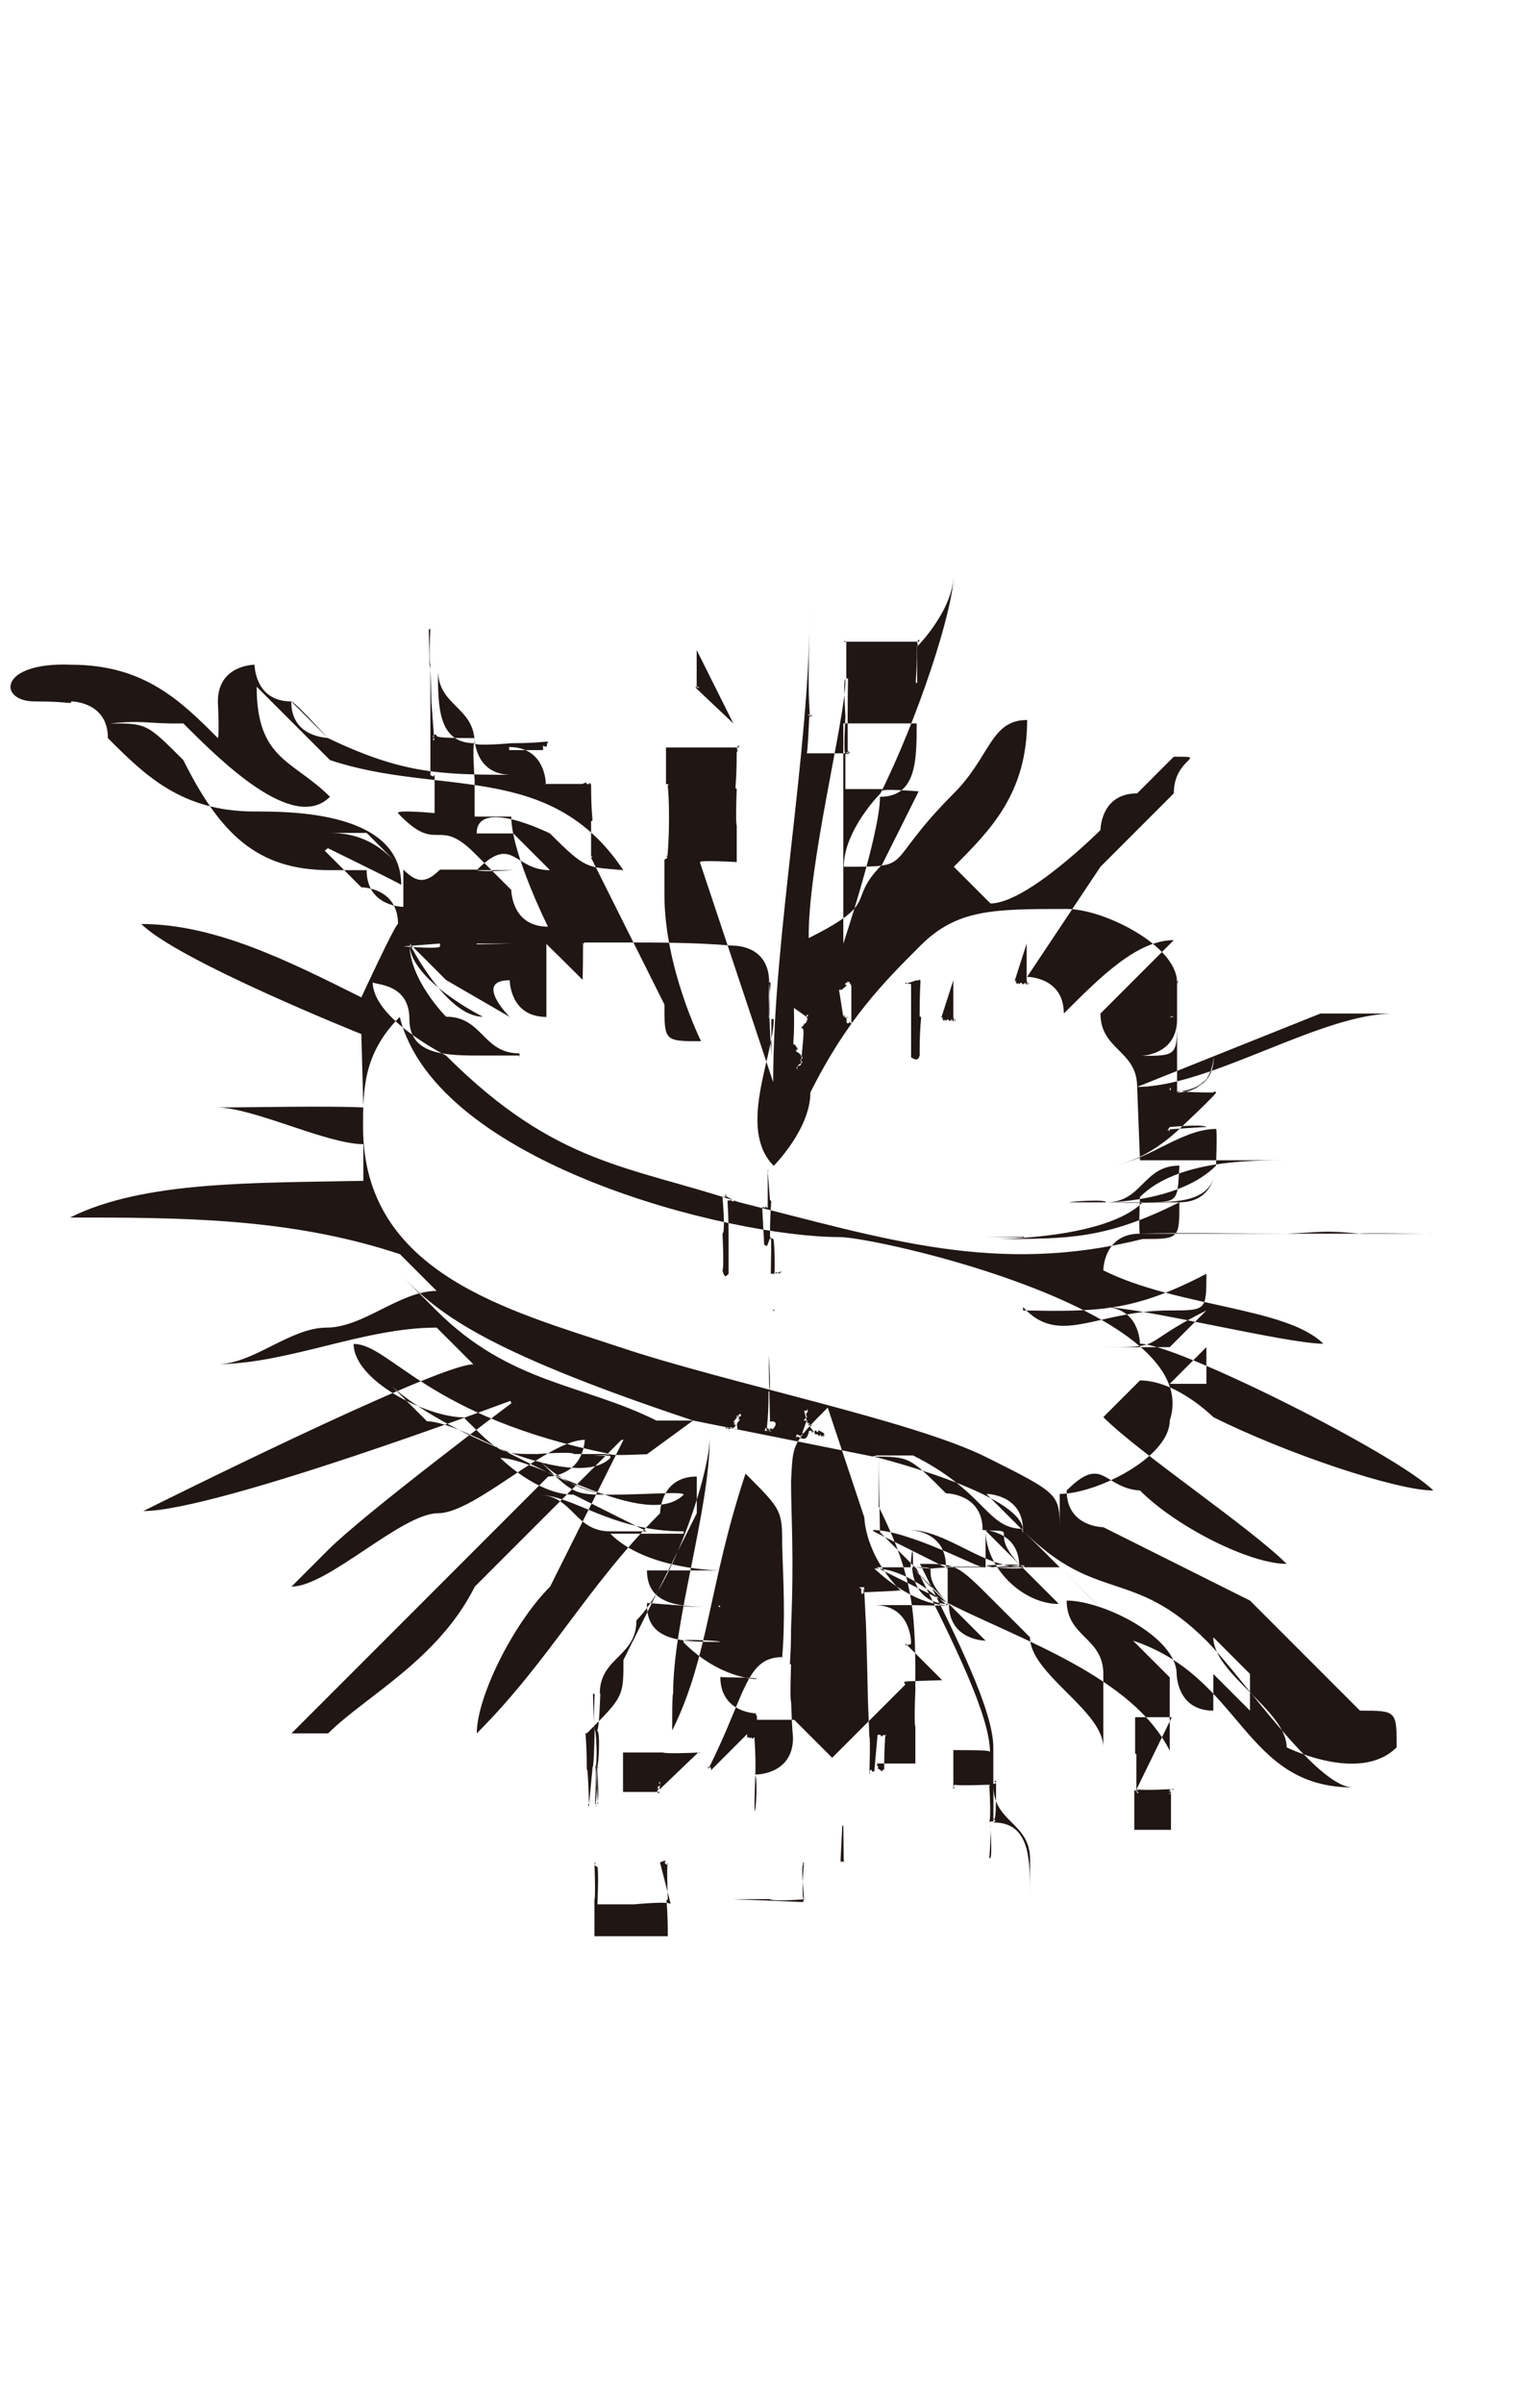 <?xml version="1.0" encoding="UTF-8"?>
<!DOCTYPE svg PUBLIC "-//W3C//DTD SVG 1.1//EN" "http://www.w3.org/Graphics/SVG/1.1/DTD/svg11.dtd">
<!-- Creator: CorelDRAW -->
<svg xmlns="http://www.w3.org/2000/svg" xml:space="preserve" width="25in" height="39in" style="shape-rendering:geometricPrecision; text-rendering:geometricPrecision; image-rendering:optimizeQuality; fill-rule:evenodd; clip-rule:evenodd"
viewBox="0 0 0.042 0.04"
 xmlns:xlink="http://www.w3.org/1999/xlink">
 <defs>
  <style type="text/css">
   <![CDATA[
    .fil0 {fill:#201613}
   ]]>
  </style>
 </defs>
 <g id="Layer_x0020_1">
  <path class="fil0" d="M0.024 0.029c0,0 0.001,0.001 0.001,0.001 0.001,0.002 0.002,0.004 0.002,0.005 -0,-4.15513e-005 -0,-6.22448e-005 -0.001,-6.22448e-005 -0,0 -0,1.85585e-005 -0,5.58397e-005 -0,7.43982e-005 -0,0 -0,0 -0,0 -0,0 -0,0.001 0,0 9.90334e-005,0 0,0 2.61133e-005,-3.77739e-006 6.45441e-005,-1.21533e-005 0,-2.51279e-005 5.042e-005,-1.29745e-005 0,-3.07118e-005 0,-5.30477e-005 7.47267e-005,-2.23359e-005 0,-3.35038e-005 0,-3.35038e-005 8.9672e-005,0 0,3.35038e-005 0.001,0 -0,0 -0,5.84675e-005 -0,0 -5.05842e-005,0 -8.60588e-005,0 -0,0 -2.05293e-005,8.17887e-005 -3.08761e-005,0 -3.08761e-005,0l1.13322e-005 0c5.60039e-005,0.001 0,0.001 0,0.001 8.21172e-005,0 0,0.001 0,0.001l2.25001e-005 0c0,0 0,-0 0,-0 7.09493e-005,-0 0,-0.001 0,-0.001 3.74454e-005,-0 6.17521e-005,-0 7.29201e-005,-0 1.13322e-005,-0 1.69161e-005,-0 1.69161e-005,-0 0,-0 -0,-0.001 -0,-0.001l0 1.11679e-005 0 1.77373e-005c0,0.001 0.001,0.001 0.001,0.002l0 0.001c-0,-0.001 -0,-0.002 -0.001,-0.002 4.2044e-005,-2.46352e-005 8.52377e-005,-5.43616e-005 0,-8.88508e-005 0,-8.09676e-005 0,-0 0,-0 4.86134e-005,-0 7.29201e-005,-0 7.29201e-005,-0.001l0 -4.54929e-005c0,-0 -3.9252e-005,-0 -0,-0 -7.85041e-005,-7.16062e-005 -0,-0 -0,-0 -9.70625e-005,0 -0,2.13505e-005 -0,6.42157e-005 -2.64417e-005,8.21172e-006 -5.14054e-005,1.56023e-005 -7.52194e-005,2.23359e-005 -0,-0 -0,-0.001 -0,-0.001 -0,-0.001 -0.001,-0.003 -0.002,-0.005 0.001,0 0.001,0 0.002,0.001l0.001 0.001c0,0.001 0.002,0.002 0.002,0.003 -0,-0 -1.16606e-005,-6.01098e-005 -0,-0l-0 -0.001c-0,-0 -0,-0.001 -0,-0.001 -0,-0.001 -0.001,-0.001 -0.001,-0.002 0.001,0 0.003,0.001 0.003,0.002 0,0 0,0.001 0.001,0.001 0,-0 0,-0 0,-0.001 0,0 0.001,0.001 0.001,0.001 0,0 0.001,0.001 0.001,0.001 -0,-0.001 -0.002,-0.002 -0.002,-0.003l0.001 0.001c0,0 0,0 0,0.001 0,0 0.001,0.001 0.001,0.001 0,0 0.002,0.001 0.003,0 0,-0.001 -0,-0.001 -0.001,-0.001 -0.001,-0.001 -0.002,-0.002 -0.003,-0.003 -0.002,-0.001 -0.002,-0.001 -0.004,-0.002 -0,-0 -0.001,-0 -0.001,-0.001 0.001,-0.001 0.001,-6.43799e-005 0.002,0 0.001,0.001 0.003,0.002 0.004,0.002 -0.001,-0.001 -0.004,-0.003 -0.005,-0.004l0.001 -0.001c0.001,0 0.002,0.001 0.002,0.001 0.002,0.001 0.005,0.002 0.006,0.002 -0.001,-0.001 -0.007,-0.004 -0.008,-0.004 -0,-0 -0,-0.001 -0.001,-0.001 0.001,-0 0.005,0.001 0.006,0.001 -0.001,-0.001 -0.004,-0.001 -0.006,-0.002 0,-0 0,-0.001 0.001,-0.001 0.001,-3.53104e-005 0.003,-0 0.004,-0 0.001,-4.23725e-005 0.001,-9.42706e-005 0.002,-0 0,-3.28469e-005 0.002,1.0511e-005 0.002,-0l-0.008 -0c-4.25367e-005,-0 0,-0.001 0,-0.001 0.001,-0.001 0.003,-0.001 0.004,-0.001l-0.004 0 -7.75186e-005 -0.002 0.005 -0.002c0,-0 0.001,-0 0.001,-0l0.001 -0c-0.002,0 -0.005,0.002 -0.007,0.002 -0,-0.001 -0.001,-0.001 -0.001,-0.002 0,-0 0.001,-0.001 0.001,-0.001 0,-0 0,-0 0.001,-0.001 0,-0 0,-0 0,-0l0 -0c-0.001,0 -0.002,0.001 -0.003,0.002 -0,-0.001 -0.001,-0.001 -0.001,-0.001l0.002 -0.003c0.001,-0.001 0.001,-0.001 0.002,-0.002 0,-0.001 0.001,-0.001 0,-0.001 -0,0 -0.001,0.001 -0.001,0.001 -0.001,0 -0.001,0.001 -0.001,0.001 -0,0 -0.002,0.002 -0.003,0.002l-0.001 -0.001c0.001,-0.001 0.002,-0.002 0.002,-0.004 -0.001,0 -0.001,0.001 -0.002,0.002 -0.002,0.002 -0.001,0.002 -0.003,0.002 0,-0.001 0.001,-0.002 0.001,-0.002 0.001,-0.002 0.002,-0.005 0.002,-0.006 -0,0.001 -0.001,0.002 -0.001,0.002l-0 0.001 -3.61316e-006 -9.68983e-006c-7.6369e-005,-0 -0,-0 -0,-0.001l-0 -0c-0,-0 -0,-0 -0,-0 1.23176e-005,-0 5.042e-005,-0 0,-0 6.38872e-005,-5.5347e-005 0,-8.31026e-005 0,-8.31026e-005 7.4234e-005,0 0,1.23176e-005 0,3.69527e-005l0 0c6.19164e-005,-8.21172e-006 0,-3.38323e-005 0,-7.68617e-005 4.74637e-005,-4.30294e-005 7.11135e-005,-9.75552e-005 7.11135e-005,-0 0,-7.37413e-005 -3.90878e-005,-0 -0,-0 -7.83398e-005,-0 -0,-0 -0,-0 -0,-0 -0,-0 -0.001,-0 -0,0 -0.001,0 -0.001,0 -0,0 -0,0.001 -0,0.001l1.85585e-005 0 1.85585e-005 0c2.46352e-005,0 0,0 0,0.001 0,0 0,0 0,0.001 9.68983e-005,0 0,0 0,0 4.94346e-005,6.97996e-005 7.4234e-005,0 7.4234e-005,0 0,6.14237e-005 -1.85585e-005,0 -5.56755e-005,0 -3.7117e-005,7.37413e-005 -9.06574e-005,0 -0,0 -7.01281e-005,4.92703e-005 -0,7.39055e-005 -0,7.39055e-005l-0 -6.15879e-005c-0,-3.28469e-005 -0,-4.92703e-005 -0,-4.92703e-005 -6.19164e-005,0 -0,1.75731e-005 -0,5.23908e-005 -5.37047e-005,3.48177e-005 -8.04749e-005,8.50734e-005 -8.04749e-005,0 0,0 0,0 0,0.001 0,0 0,0 0.001,0 0,4.10586e-005 0,6.15879e-005 0,6.15879e-005l0 0c0,-2.6606e-005 0,-7.48909e-005 0.001,-0l-0.001 0.002c-0.001,0.001 -0,0.001 -0.002,0.002 -2.47994e-005,-0.002 0.001,-0.006 0.001,-0.007 3.12045e-006,2.23359e-005 -0,0 -0,0.001 3.28469e-007,-2.00366e-005 4.92703e-007,-4.00732e-005 4.92703e-007,-6.01098e-005 0,-0 -6.70076e-005,-0.001 -0,-0.001 -0,-0 -0,-0.001 -0,-0.001 -0,-0 -0,-0 -0,-0 -2.47994e-005,-2.46352e-005 -8.04749e-005,-3.67885e-005 -0,-3.67885e-005 -0,0 -0,7.58763e-005 -0,0l0 0.001c0,0 0,0.001 0,0.001l0 6.14237e-005c0,0 -5.87959e-005,0.001 -0,0.001 -0,0 -0,0 -0.001,0 -0,0 -0,-6.66792e-005 -0,-0 -9.68983e-005,-0 -0,-0 -0,-0 -3.51462e-005,-0 -5.2555e-005,-0 -5.2555e-005,-0l0 -0c0,-0 2.26643e-005,-0 6.7993e-005,-0.001 4.53287e-005,-0 9.1807e-005,-0 0,-0 4.74637e-005,-0 9.90334e-005,-0 0,-0 5.56755e-005,-9.42706e-005 8.34311e-005,-0 8.34311e-005,-0 0,-7.80113e-005 -2.26643e-005,-0 -6.7993e-005,-0 -4.54929e-005,-4.08944e-005 -0,-6.14237e-005 -0,-6.14237e-005 -5.37047e-005,0 -9.49275e-005,8.04749e-006 -0,2.46352e-005 -0,6.27375e-005 -0,0 -0,0 -7.50551e-005,-0.001 -0,-0.002 -0,-0.003 -0,0.004 -0.001,0.009 -0.001,0.013l-0.002 -0.006 5.58397e-006 0 0 0c0,-5.7482e-005 0.001,-0 0.001,-0 0,-0 0,-0.001 0,-0.001 0,-0 -3.81024e-005,-0 -0,-0.001 -7.6369e-005,-0 -0,-0 -0,-0.001l-0 -0c-0,-0 -0,-0 -0,-0 1.23176e-005,-0 5.05842e-005,-0 0,-0 6.38872e-005,-5.5347e-005 0,-8.31026e-005 0,-8.31026e-005 7.43982e-005,0 0,1.23176e-005 0,3.69527e-005l0 0c6.19164e-005,-8.21172e-006 0,-3.38323e-005 0,-7.68617e-005 4.72995e-005,-4.30294e-005 7.11135e-005,-9.75552e-005 7.11135e-005,-0 0,-7.37413e-005 -3.9252e-005,-0 -0,-0 -7.83398e-005,-0 -0,-0 -0,-0 -0,-0 -0,-0 -0.001,-0 -0,0 -0.001,0 -0.001,0 -0,0 -0,0.001 -0,0.001l1.85585e-005 0 1.85585e-005 0c1.46169e-005,7.73544e-005 6.33945e-005,0 0,0 2.43067e-005,0 8.83581e-005,0.001 0,0.002 -0,-3.08761e-005 -0,-4.63141e-005 -0,-4.63141e-005 -6.19164e-005,0 -0,1.75731e-005 -0,5.23908e-005 -5.37047e-005,3.48177e-005 -8.04749e-005,8.50734e-005 -8.04749e-005,0 0,0 0,0 0,0.001 0,8.37596e-005 0,0 0,0 0,0.002 0.001,0.004 0.001,0.004 -0.001,-0 -0.001,-0 -0.001,-0.001l-0.002 -0.004c7.16062e-005,-3.33396e-005 0,-7.30843e-005 0,-0 0,-0 0,-0 0,-0.001 8.24457e-005,-0 0,-0 0,-0.001l-1.23176e-005 -0c-1.23176e-005,-8.60588e-005 -3.9252e-005,-0 -8.04749e-005,-0 -4.12228e-005,-4.10586e-005 -9.68983e-005,-6.15879e-005 -0,-6.15879e-005 -1.65877e-005,0 -3.7117e-005,5.2555e-006 -6.19164e-005,1.5438e-005 -2.46352e-005,1.03468e-005 -5.15696e-005,2.15147e-005 -8.04749e-005,3.38323e-005 -0,0 -0.001,0 -0.001,0 -3.77739e-005,0 -7.48909e-005,-1.80658e-006 -0,-5.58397e-006 -0,-0 -0,-0.001 -0.001,-0.001 0,0 0,0 0,0 0,5.55112e-005 0,8.31026e-005 0,8.31026e-005 0,0 0.001,-0 0.001,-0 0,-0 -2.47994e-005,-0 -7.4234e-005,-0 -4.95988e-005,-7.29201e-005 -0,-0 -0,-0l-0 0c-0,-1.23176e-005 -0,-4.2044e-005 -0,-8.91793e-005 -6.60222e-005,-4.72995e-005 -0,-0 -0,-0 0,-6.97996e-005 2.79199e-005,-0 8.35953e-005,-0 5.56755e-005,-6.55295e-005 0,-9.83764e-005 0,-9.83764e-005 8.24457e-005,0 0,3.48177e-005 0,0 0,6.97996e-005 0,0 0,0 0,0 0,-8.81939e-005 0,-0 3.30111e-005,-0 4.95988e-005,-0 4.95988e-005,-0 0,-0 -8.77012e-005,-0 -0,-0 -0,-9.64056e-005 -0,-0 -0.001,-0 -0,0 -0.001,9.11501e-005 -0.001,0 -0,0 -0,0 -0,0 -6.25733e-005,0 -9.72268e-005,0 -0,0 -0,-0.001 -0.001,-0.001 -0.001,-0.002 0,0.001 0,0.002 0.001,0.002 -6.73361e-005,6.89785e-006 -0,4.54929e-005 -0,0 -7.83398e-005,7.68617e-005 -0,0 -0,0 -7.4234e-005,0 -0,0.001 -0,0.001 0,0.001 0,0.001 0,0.001 0,0 0.001,0 0.001,0 0,0.001 0.001,0.003 0.001,0.003 -0.001,-0 -0.001,-0.001 -0.001,-0.001 -0,-0 -0.001,-0.001 -0.001,-0.001 -0.001,-0.001 -0.001,-0 -0.002,-0.001l-9.21355e-005 -9.57487e-005c0,-2.15147e-005 0,-8.63873e-005 0.001,-0 0,-0 0,-0 0,-0.001 0,-8.21172e-005 -1.75731e-005,-0 -5.2555e-005,-0 -3.51462e-005,-5.7482e-005 -7.12777e-005,-9.95261e-005 -0,-0l-6.19164e-005 -3.69527e-005c0,-0.001 0,-0.002 0,-0.003 0,-0 -4.94346e-005,-0 -0,-0.001 -0,-0 -0,-0 -0,-0 -0,0 -0,4.91061e-005 -0,0 -8.55661e-005,9.85406e-005 -0,0 -0,0 -3.10403e-005,8.62231e-005 -4.64783e-005,0 -4.64783e-005,0l0 0c0,0 7.22631e-006,0 2.16789e-005,0.001 1.44526e-005,0 3.20257e-005,0 5.2555e-005,0.001l7.4234e-005 0.001 0 5.55112e-005c0,0 -4.31937e-005,0 -0,0 -8.65515e-005,8.62231e-005 -0,0 -0,0 -7.01281e-005,-2.05293e-005 -0,-5.02557e-005 -0,-8.93435e-005 -3.49819e-005,-3.89236e-005 -8.24457e-005,-0 -0,-0 -5.97813e-005,-9.85406e-005 -0,-0 -0,-0 -5.37047e-005,-4.51645e-005 -0,-6.78288e-005 -0,-6.78288e-005 -0,0 -0,6.78288e-005 -0,0 -0,0 -0,0 -0,0 0,0 1.95439e-005,0 5.87959e-005,0 3.90878e-005,0 0,0 0,0 0,0 0,0 0,0 0,6.35587e-005 0,9.54202e-005 0.001,9.54202e-005l4.38506e-005 0c0,0 0,0.001 0.001,0.001 -0.002,-0 -0.003,-4.86134e-005 -0.005,-0.001 -0,-0 -0.001,-0.001 -0.001,-0.001 9.32851e-005,0 0.001,0.001 0.001,0.001 -0,-1.8887e-005 -0.001,-0 -0.001,-0.001 -0.001,-0 -0.001,-0.001 -0.001,-0.001 -0,-0 -0.001,-0 -0.001,0.001 4.22082e-005,0.001 0,0.001 0,0.001 -0.001,-0.001 -0.002,-0.002 -0.004,-0.002 -0.002,-8.16245e-005 -0.002,0.001 -0.001,0.001 0.001,0 0.001,9.44348e-005 0.001,0 0,0 0.001,0 0.001,0.001 0.001,0.001 0.002,0.002 0.004,0.002 0.001,0 0.004,0 0.004,0.002 -0,-2.31571e-005 -0.002,-0.001 -0.002,-0.001l-8.77012e-005 6.66792e-005c0,0 0.001,0.001 0.001,0.001 0,0 0.001,0 0.001,0.001 -7.55478e-005,0 -0.001,0.002 -0.001,0.002 -0.002,-0.001 -0.004,-0.002 -0.006,-0.002l0 0c0.001,0.001 0.006,0.003 0.006,0.003l5.45258e-005 0.002c-0.001,-4.89419e-005 -0.003,-0 -0.004,-0 0.001,0 0.003,0.001 0.004,0.001l0 0.001c-0.003,6.0274e-005 -0.006,0 -0.008,0.001 0.003,0 0.006,0 0.009,0.001 0,0 0.001,0.001 0.001,0.001 -0.001,0 -0.002,0.001 -0.003,0.001 -0.001,0 -0.002,0.001 -0.003,0.001 0.002,-2.18432e-005 0.004,-0.001 0.006,-0.001l0.001 0.001c-0.001,0 -0.009,0.004 -0.009,0.004 0.002,-0 0.01,-0.003 0.01,-0.003 0,1.80658e-005 0,7.86683e-005 0,0l0 0c6.89785e-006,-1.51096e-005 2.75914e-005,3.87593e-005 4.02374e-005,5.89602e-005 -0,0 -0.004,0.003 -0.005,0.004l-0.001 0.001c0.001,-0 0.003,-0.002 0.004,-0.002 0.001,-0 0.003,-0.002 0.004,-0.002 -8.50734e-005,0.001 -0.001,0.001 -0.001,0.001 -0,0 -0.001,0.001 -0.001,0.001 -0,0 -0.001,0.001 -0.001,0.001 -0.001,0.001 -0.004,0.004 -0.005,0.005 -8.62231e-005,0 -0,0 -0,0 0,-0 0,-0 0.001,-0 0.001,-0.001 0.003,-0.002 0.004,-0.004l0.002 -0.002c0,-0 0.002,-0.002 0.002,-0.002 0,0 0,-0 5.37047e-005,0l-0.002 0.004c-0.001,0.001 -0.002,0.003 -0.002,0.004 0.002,-0.002 0.003,-0.004 0.005,-0.006 0,-0 0,-0.001 0.001,-0.001 0,0 -0,0.001 -0,0.001l-0.002 0.004c-0,0.001 -0,0.001 -0.001,0.002 -4.02374e-005,-9.36136e-006 -8.31026e-005,-1.39599e-005 -0,-1.39599e-005 -0,0 -0,0 -0,0 -7.29201e-005,0 -0,0 -0,0.001 0,0 3.77739e-006,0 1.11679e-005,0 4.43433e-006,5.35404e-005 2.16789e-005,0 5.20623e-005,0.001 -5.56755e-005,0 -0,0 -0,0 -6.3066e-005,-4.22082e-005 -0,-6.32303e-005 -0,-6.32303e-005 -0,0 -0,3.62958e-005 -0,0 -6.91427e-005,7.24274e-005 -0,0 -0,0l9.5256e-005 -0.001c3.74454e-005,-0 5.61682e-005,-0.001 5.61682e-005,-0.001 0,-0 -4.40148e-005,-0 -0,-0.001 -8.78654e-005,-0 -0,-0 -0,-0 -0,0 -0,7.16062e-005 -0,0 -7.29201e-005,0 -0,0 -0,0 -2.61133e-005,0 -3.9252e-005,0 -3.9252e-005,0l-5.58397e-006 0c0,0 1.77373e-005,0.001 5.3212e-005,0.001 3.54746e-005,0 8.04749e-005,0.001 0,0.001 5.41974e-005,0 0,0.001 0,0.001 4.68068e-005,0 8.9672e-005,0 0,0 3.9252e-005,4.08944e-005 7.94895e-005,6.14237e-005 0,6.22448e-005 2.98907e-005,-8.21172e-007 6.81573e-005,-2.13505e-005 0,-6.40514e-005 4.68068e-005,-4.28652e-005 8.03106e-005,-9.11501e-005 0,-0 2.06935e-005,-5.40331e-005 5.71536e-005,-0 0,-0 5.23908e-005,-0 8.9672e-005,-0.001 0,-0.001 1.11679e-005,5.58397e-005 2.98907e-005,0 5.60039e-005,0 2.62775e-005,5.58397e-005 6.73361e-005,0 0,0 3.51462e-005,4.99273e-005 8.03106e-005,8.42523e-005 0,0 -5.96171e-005,0 -0,0 -0,0.001 0,-0 0,-0 0,-0.001 4.86134e-005,-2.79199e-005 9.34494e-005,-6.91427e-005 0,-0 8.4088e-005,-0 0,-0 0,-0 7.85041e-005,0.001 0,0.001 0,0.001 6.35587e-005,0 0,0 0,0 8.58946e-005,-8.21172e-007 0,-6.88142e-005 0,-0 5.22265e-005,-0 0,-0 0,-0.001 4.4836e-005,-0 9.72268e-005,-0.001 0,-0.001 5.97813e-005,-0 8.9672e-005,-0.001 8.9672e-005,-0.001l-5.58397e-006 -0c0,-5.94529e-005 -2.95622e-006,-0 -8.86866e-006,-0 0,-0.001 0.001,-0.001 0.001,-0.002 0.001,-0.001 0.002,-0.004 0.002,-0.005l0 0c-0,0.002 -0.001,0.005 -0.001,0.007 -6.07667e-006,0 -2.79199e-005,0 -2.49636e-005,0.001l0 -0c0.001,-0.002 0.001,-0.004 0.002,-0.007 0.001,0.001 0.001,0.001 0.001,0.002 3.49819e-005,0.001 8.4745e-005,0.002 0,0.003 3.44892e-006,6.52011e-005 7.06208e-006,0 1.10037e-005,0 -0,-8.9672e-005 -0,-0 -0,-0 -0.001,0 -0.001,0.001 -0.002,0.003l-2.23359e-005 0 -3.36681e-005 0c0,7.06208e-005 6.56938e-006,0 1.97081e-005,0 1.29745e-005,5.56755e-005 3.62958e-005,0 6.99639e-005,0 3.36681e-005,6.50368e-005 0,9.75552e-005 0,9.75552e-005 0,0 0,-0 0.001,-0.001 0,0 5.51828e-005,0 0,0 0,6.14237e-005 0,9.19713e-005 0,9.19713e-005 0,0 0,-3.61316e-005 0,-0 0,-7.25916e-005 0,-0 0,-0l6.15879e-005 0c1.13322e-005,5.30477e-005 2.90695e-005,0 5.33762e-005,0 2.43067e-005,7.34128e-005 5.14054e-005,0 8.1296e-005,0l3.44892e-006 8.37596e-006c6.15879e-005,0.001 0,0.001 0,0.002 4.92703e-005,-0 9.31209e-005,-0.001 0,-0.001 1.64234e-005,1.31388e-006 3.33396e-005,1.97081e-006 5.07484e-005,1.97081e-006 0,0 0.001,-0 0.001,-0.001 0,-9.67341e-005 -1.77373e-005,-0 -5.3212e-005,-0.001 -3.54746e-005,-0 -0,-0.001 -0,-0.001 -6.91427e-005,-0 -0,-0 -0,-0.001 8.57304e-005,-0.002 0,-0.003 0,-0.004 5.55112e-005,-0.001 -0,-0.001 0.001,-0.002 0,0 0.001,0.003 0.001,0.003 0,0 0,0.001 0.001,0.002 -0,-1.52738e-005 -0,-2.29928e-005 -0,-2.29928e-005 -0,0 -0,1.85585e-005 -0.001,5.58397e-005 -1.49453e-005,-4.84492e-005 -5.14054e-005,-0 -0,-0 -5.87959e-005,-5.96171e-005 -0,-8.93435e-005 -0,-8.93435e-005 -0,0 -0,2.69344e-005 -0,8.09676e-005 -4.68068e-005,5.38689e-005 -7.47267e-005,9.57487e-005 -8.60588e-005,0l-0 -8.93435e-005c-4.86134e-005,-2.5949e-005 -9.34494e-005,-3.89236e-005 -0,-3.89236e-005 -0,0 -0,7.62048e-005 -0,0 0,0 2.70987e-005,0 8.1296e-005,0 5.41974e-005,0 0,0 0,0l0 7.81756e-005 5.042e-005 0.001 2.80841e-005 0.001 2.23359e-005 0.001 3.9252e-005 0.001c3.36681e-005,0 0,0.001 0,0.001 5.97813e-005,0 0,-1.85585e-005 0,-5.58397e-005 3.36681e-005,-3.7117e-005 5.79747e-005,-8.54019e-005 7.29201e-005,-0l3.9252e-005 -0 2.23359e-005 -0 8.9672e-005 -0.001c1.87227e-005,-0 3.74454e-005,-0 5.61682e-005,-0 1.85585e-005,-0 2.79199e-005,-0 2.79199e-005,-0 1.87227e-005,9.67341e-005 5.05842e-005,0 9.54202e-005,0l0 0c2.61133e-005,3.7117e-005 5.97813e-005,9.29567e-005 0,0 4.12228e-005,7.4234e-005 9.44348e-005,0 0,0 6.53653e-005,0 0,0 0,0.001 7.29201e-005,0 0,0 0,0 0,0 0,-3.7117e-005 0,-0 0,-7.43982e-005 0,-0 0,-0 0,-5.20623e-005 -1.97081e-005,-9.59129e-005 -5.89602e-005,-0 -3.9252e-005,-3.53104e-005 -6.91427e-005,-5.84675e-005 -8.9672e-005,-6.96354e-005 -2.05293e-005,-1.11679e-005 -5.41974e-005,-3.07118e-005 -0,-5.86317e-005 -4.68068e-005,-2.79199e-005 -8.688e-005,-5.76463e-005 -0,-8.93435e-005 -3.36681e-005,-3.1533e-005 -9.54202e-005,-0 -0,-0 -8.9672e-005,-0 -0,-0 -0,-0 -5.61682e-005,-7.99822e-005 -0,-0 -0,-0 -6.53653e-005,-8.37596e-005 -0,-0 -0,-0 0,0 0.001,-0 0.001,-0 0,-0 0,-0 0,-0.001 0,-0 -4.38506e-005,-0 -0,-0.001 -4.9763e-005,-0 -0,-0 -0,-0 -0,-0.002 -0,-0.003 -0.001,-0.005 -0,-0.001 -0,-0.001 -2.05293e-005,-0.002zm-0.006 0.007c-5.22265e-005,0 -0,0 -0,0 -4.4836e-005,0 -0,-3.1533e-005 -0,-9.47633e-005 -0,-6.32303e-005 -0,-9.49275e-005 -0,-9.49275e-005 -6.73361e-005,0 -0,2.97264e-005 -0,8.93435e-005 -5.042e-005,5.94529e-005 -7.55478e-005,0 -7.55478e-005,0 1.85585e-005,0 5.78105e-005,0 0,0 5.97813e-005,4.28652e-005 0,6.97996e-005 0,8.09676e-005l0 0c8.60588e-005,0 0,3.25184e-005 0,9.85406e-005 4.4836e-005,6.60222e-005 6.73361e-005,0 6.73361e-005,0 0,0 -0,0 -0.001,0 -0,0 -0,-2.51279e-005 -0,-7.53836e-005 -0,-5.02557e-005 -0,-0 -0,-0 -0,-0 -0,-0 -0,-0.001 0,-0 3.16972e-005,-0 9.5256e-005,-0 6.35587e-005,-0 0,-0 0,-0 0,-0 0,-0 0.001,-0 0,0 0,4.36864e-005 0.001,0 0,8.73727e-005 0,0 0,0 0,4.08944e-005 -1.49453e-005,0 -4.4836e-005,0zm-0 0.002c2.62775e-005,-1.10037e-005 5.042e-005,-2.13505e-005 7.29201e-005,-3.05476e-005 2.25001e-005,-9.36136e-006 4.10586e-005,-1.39599e-005 5.60039e-005,-1.39599e-005 6.35587e-005,0 0,1.85585e-005 0,5.56755e-005 3.74454e-005,3.72812e-005 6.17521e-005,9.49275e-005 7.29201e-005,0l1.11679e-005 0c0,0 -3.72812e-005,0 -0,0.001 -7.47267e-005,0 -0,0 -0,0.001 -0,0 -0,0 -0.001,0 -0.001,0 -0.001,-0 -0.001,-0 -0,-0 -0,-0.001 -0,-0.001 0,-0 3.36681e-005,-0 0,-0.001 6.71719e-005,-0 0,-0 0,-0 7.09493e-005,-7.06208e-005 0,-0 0,-0 6.71719e-005,0 0,1.95439e-005 0,5.86317e-005 5.41974e-005,3.81024e-005 8.1296e-005,8.73727e-005 8.1296e-005,0l0 7.25916e-005c0,0 3.74454e-005,0 0,0.001 7.47267e-005,0 0,0 0,0 0,0 0,0 0.001,0 0,0 0.001,-9.85406e-005 0.001,-0zm0.002 0.001c8.9672e-005,-0 0,-0 0.001,-0 0,0 0,7.62048e-005 0.001,0l-7.27558e-005 -0c-8.9672e-005,-0 -0,-0.001 -0,-0.001 -8.4088e-005,-0 -0,-0 -0,-0 -8.22814e-005,0 -0,4.91061e-005 -0,0 -3.74454e-005,9.85406e-005 -8.42523e-005,0 -0,0.001 -5.60039e-005,0 -9.5256e-005,0 -0,0l-2.23359e-005 7.80113e-005 -4.4836e-005 0zm0.003 -0.002l-2.80841e-005 0 -5.042e-005 0.001c2.25001e-005,-7.80113e-005 5.79747e-005,-0 0,-0 4.84492e-005,-3.53104e-005 0,-7.71902e-005 0,-0 0,-4.82849e-005 0,-9.95261e-005 0,-0 5.97813e-005,-5.40331e-005 8.9672e-005,-0 8.9672e-005,-0 0,-0 -0,-0 -0,-0l-0 0zm0.008 -0.001c0,0 0,4.92703e-005 0.001,0 0,9.85406e-005 0,0 0,0 7.09493e-005,0 0,0 0,0 0,5.94529e-005 -2.15147e-005,0 -6.45441e-005,0 -4.30294e-005,3.90878e-005 -9.2464e-005,6.24091e-005 -0,6.97996e-005l-0 -0c-4.4836e-005,-2.23359e-005 -0,-3.35038e-005 -0,-3.35038e-005 -7.47267e-005,0 -0,2.49636e-005 -0,7.52194e-005 -5.79747e-005,5.02557e-005 -9.26282e-005,0 -0,0 2.61133e-005,0 0,0 0,0l0 0c0,0 0,0 0,0 6.91427e-005,0 0,0 0,0 0,0 -0,0.001 -0,0.001 -0,0 -0.001,0 -0.001,0l-0 0c-0,0 -0,-1.85585e-005 -0,-5.58397e-005 -0,-3.7117e-005 -0,-0 -0,-0 -0,-0 -0,-0 -0,-0.001 0,-5.96171e-005 2.41425e-005,-0 7.27558e-005,-0 4.86134e-005,-3.1533e-005 0,-4.72995e-005 0,-4.72995e-005 5.61682e-005,0 0,1.47811e-005 0,4.45075e-005l0 5.58397e-005c9.34494e-005,0 0,-2.23359e-005 0,-6.70076e-005 6.35587e-005,-4.45075e-005 0,-0 0,-0 3.36681e-005,-6.68434e-005 5.042e-005,-0 5.042e-005,-0 0,-7.06208e-005 -2.23359e-005,-0 -6.71719e-005,-0 -4.50002e-005,-6.32303e-005 -0,-0 -0,-0 -8.78654e-005,-0 -0,-0 -0,-0 -0,-0 -0,-0 -0,-0.001l-1.67519e-005 -0 -1.69161e-005 -0c0,-0 0,-0.001 0,-0.001 0,-0 0.001,-0 0.001,-0zm-0.011 -0.01c4.40148e-005,-6.56938e-007 8.4088e-005,1.97081e-006 0,7.88325e-006 3.61316e-005,5.91244e-006 8.31026e-005,1.92154e-005 0,4.00732e-005 5.7482e-005,2.06935e-005 8.31026e-005,6.07667e-005 7.68617e-005,0 -3.28469e-006,3.03834e-005 -1.80658e-005,5.76463e-005 -4.41791e-005,8.1953e-005 -2.62775e-005,2.41425e-005 -5.7482e-005,4.02374e-005 -9.32851e-005,4.79564e-005l-9.2464e-005 -2.23359e-005c-5.28835e-005,-1.51096e-005 -9.95261e-005,-2.23359e-005 -0,-2.16789e-005 -0,1.64234e-006 -0,3.79382e-005 -0,0 -5.56755e-005,7.0785e-005 -9.47633e-005,0 -0,0 -2.25001e-005,4.72995e-005 -3.646e-005,9.62414e-005 -4.17155e-005,0 -7.06208e-006,6.65149e-005 2.95622e-006,0 3.00549e-005,0 2.70987e-005,5.94529e-005 5.7482e-005,9.96903e-005 9.11501e-005,0 3.38323e-005,2.11862e-005 6.43799e-005,3.54746e-005 9.16428e-005,4.30294e-005 2.72629e-005,7.55478e-006 6.0274e-005,1.10037e-005 9.90334e-005,1.03468e-005 0,-1.64234e-006 0,-4.13871e-005 0,-0 7.40697e-005,-7.76829e-005 0,-0 0,-0 3.94163e-006,-3.76097e-005 2.29928e-006,-8.08033e-005 -4.7628e-006,-0l-1.34672e-005 -9.72268e-005 1.64234e-007 -2.5949e-005c3.12045e-006,-3.03834e-005 1.90512e-005,-5.97813e-005 4.74637e-005,-8.83581e-005 2.85768e-005,-2.85768e-005 6.65149e-005,-4.33579e-005 0,-4.40148e-005 0,-1.64234e-006 0,7.75186e-005 0,0 1.49453e-005,7.47267e-005 1.70804e-005,0 6.56938e-006,0 -1.51096e-005,0 -5.20623e-005,0 -0,0 -5.87959e-005,0 -0,0 -0,0 -0,8.14603e-005 -0,0 -0,0 -0,2.13505e-006 -0,-2.34855e-005 -0,-7.65332e-005 -0,-5.3212e-005 -0,-0 -0,-0 -3.56389e-005,-8.60588e-005 -5.89602e-005,-0 -6.99639e-005,-0 -1.10037e-005,-7.06208e-005 -1.28103e-005,-0 -5.41974e-006,-0 1.16606e-005,-0 4.27009e-005,-0 9.29567e-005,-0 5.02557e-005,-0 0,-0 0,-0 8.17887e-005,-8.49092e-005 0,-0 0,-0 9.77195e-005,-5.27192e-005 0,-7.99822e-005 0,-8.14603e-005zm0.001 -1.11679e-005c1.29745e-005,-5.91244e-006 3.08761e-005,-9.19713e-006 5.37047e-005,-9.5256e-006 3.33396e-005,-4.92703e-007 5.89602e-005,6.40514e-006 7.68617e-005,2.05293e-005 1.77373e-005,1.41242e-005 2.51279e-005,3.49819e-005 2.23359e-005,6.24091e-005 -2.79199e-006,2.61133e-005 -1.77373e-005,5.58397e-005 -4.50002e-005,8.95078e-005 -2.72629e-005,3.36681e-005 -5.30477e-005,7.0785e-005 -7.76829e-005,0 -2.44709e-005,4.07301e-005 -4.9763e-005,9.42706e-005 -7.62048e-005,0 -2.61133e-005,6.60222e-005 -4.31937e-005,0 -5.12411e-005,0l-4.10586e-006 3.90878e-005c-6.24091e-006,5.92886e-005 -4.27009e-006,0 6.07667e-006,0 1.0511e-005,4.31937e-005 3.38323e-005,8.78654e-005 7.01281e-005,0 3.646e-005,4.64783e-005 0,6.88142e-005 0,6.73361e-005 9.83764e-005,-1.47811e-006 0,-3.54746e-005 0,-0 5.69893e-005,-6.65149e-005 9.08216e-005,-0 0,-0l2.29928e-006 -2.16789e-005c8.04749e-006,-7.66975e-005 -9.19713e-006,-0 -5.15696e-005,-0l-7.45624e-005 -0c1.80658e-005,-5.37047e-005 5.51828e-005,-8.09676e-005 0,-8.17887e-005 3.69527e-005,-6.56938e-007 6.0274e-005,3.28469e-006 6.97996e-005,1.18249e-005 4.68068e-005,2.25001e-005 9.19713e-005,6.07667e-005 0,0 4.35221e-005,5.35404e-005 8.75369e-005,0 0,0 4.45075e-005,0 5.8139e-005,0 4.08944e-005,0 -1.36315e-005,0 -5.38689e-005,0 -0,0 -6.66792e-005,0 -0,0 -0,0 -0,8.22814e-005 -0,0 -0,0 -0,3.28469e-006 -0,-6.7993e-005 -0,-0 -9.5256e-005,-0 -0,-0 -0,-0.001 1.79016e-005,-0 7.55478e-005,-0 0,-0.001 9.7391e-005,-0 0,-0 0,-0zm0.001 -3.26826e-005c6.53653e-005,-9.85406e-007 0,9.85406e-006 0,3.26826e-005 2.52921e-005,2.26643e-005 4.02374e-005,4.33579e-005 4.51645e-005,6.20806e-005 9.1807e-005,-1.59307e-005 0,-2.44709e-005 0,-2.5949e-005 0,-1.97081e-006 0,1.10037e-005 0,3.85951e-005 6.66792e-005,2.21716e-005 0,6.865e-005 0,0 3.41608e-005,7.09493e-005 4.68068e-005,0 3.81024e-005,0 -1.23176e-005,0 -6.19164e-005,0 -0,0 -8.72085e-005,8.57304e-005 -0,0 -0,0 5.02557e-005,6.56938e-006 8.90151e-005,2.57848e-005 0,5.78105e-005 2.72629e-005,3.20257e-005 5.2555e-005,6.33945e-005 7.55478e-005,9.41063e-005 2.31571e-005,3.07118e-005 5.2555e-005,7.60405e-005 8.83581e-005,0 3.58031e-005,6.01098e-005 6.0931e-005,9.62414e-005 7.55478e-005,0 1.44526e-005,1.19891e-005 3.21899e-005,2.33213e-005 5.30477e-005,3.38323e-005 2.06935e-005,1.0511e-005 3.58031e-005,1.79016e-005 4.50002e-005,2.20074e-005 9.19713e-006,4.27009e-006 2.23359e-005,1.29745e-005 3.9252e-005,2.64417e-005 1.70804e-005,1.34672e-005 2.44709e-005,3.03834e-005 2.23359e-005,5.05842e-005 -5.7482e-006,5.50185e-005 -5.10769e-005,9.75552e-005 -0,0 -8.49092e-005,3.00549e-005 -0,4.58214e-005 -0,4.6971e-005 -0,1.80658e-006 -0,-3.67885e-005 -0,-0 -2.57848e-005,-7.89968e-005 -5.14054e-005,-0 -7.66975e-005,-0 -2.52921e-005,-5.17338e-005 -4.59856e-005,-9.1807e-005 -6.24091e-005,-0 -1.62592e-005,-2.85768e-005 -2.97264e-005,-5.00915e-005 -4.05659e-005,-6.43799e-005l-6.83215e-005 -0c-1.823e-005,-2.70987e-005 -2.97264e-005,-5.94529e-005 -3.44892e-005,-9.68983e-005 -2.79199e-006,2.5949e-005 -1.11679e-005,6.29018e-005 -2.49636e-005,0 -1.37957e-005,4.77922e-005 -2.74271e-005,9.42706e-005 -4.08944e-005,0l-6.71719e-005 0 -1.90512e-005 8.04749e-005 -2.46352e-005 5.87959e-005c-9.5256e-006,2.31571e-005 -2.28286e-005,4.22082e-005 -4.02374e-005,5.68251e-005 -1.74088e-005,1.47811e-005 -4.00732e-005,2.23359e-005 -6.81573e-005,2.28286e-005 -6.33945e-005,9.85406e-007 -9.54202e-005,-6.93069e-005 -9.62414e-005,-0l6.89785e-006 -0 1.18249e-005 -0 9.68983e-006 -0 7.88325e-006 -0 -4.68068e-005 -2.95622e-005c-3.4325e-005,-2.54563e-005 -6.17521e-005,-6.10952e-005 -8.22814e-005,-0 -2.05293e-005,-4.58214e-005 -2.67702e-005,-0 -1.85585e-005,-0 6.24091e-006,-5.92886e-005 4.10586e-005,-8.93435e-005 0,-9.03289e-005 1.93797e-005,-3.28469e-007 3.9909e-005,4.43433e-006 6.17521e-005,1.41242e-005l6.48726e-005 3.36681e-005c6.56938e-006,-1.16606e-005 2.13505e-005,-2.80841e-005 4.56572e-005,-4.94346e-005 2.36498e-005,-2.11862e-005 6.43799e-005,-3.23542e-005 0,-3.33396e-005zm0 0l-3.16972e-005 0 -4.7628e-005 0c1.37957e-005,-3.05476e-005 3.28469e-005,-5.28835e-005 5.71536e-005,-6.70076e-005 2.43067e-005,-1.41242e-005 6.52011e-005,-3.08761e-005 0,-5.05842e-005 5.73178e-005,-1.97081e-005 0,-4.02374e-005 0,-6.15879e-005 3.03834e-005,-2.13505e-005 4.74637e-005,-5.09127e-005 5.14054e-005,-8.85224e-005 9.85406e-006,-9.2464e-005 -5.20623e-005,-0 -0,-0l-9.75552e-005 1.47811e-006zm-0.002 -0.006c0,5.07484e-005 0,0 0,0 1.31388e-005,9.32851e-005 1.47811e-005,0 4.7628e-006,0 -9.85406e-006,7.30843e-005 -3.25184e-005,0 -6.7993e-005,0l-6.66792e-005 0c-4.4836e-005,0 -9.87049e-005,0 -0,0 -6.25733e-005,0 -0,0 -0,0.001 -0,0 -0,0 -0,0.001 -1.74088e-005,2.54563e-005 -4.45075e-005,4.64783e-005 -8.14603e-005,6.32303e-005 -3.67885e-005,1.69161e-005 -7.02923e-005,1.97081e-005 -0,8.54019e-006 -2.25001e-005,-1.10037e-005 -4.13871e-005,-3.51462e-005 -5.66609e-005,-7.24274e-005 -1.5438e-005,-3.74454e-005 -2.44709e-005,-6.97996e-005 -2.75914e-005,-9.7391e-005 2.13505e-006,-0 4.66426e-005,-0 0,-0.001 8.70442e-005,-0 0,-0.001 0,-0.001l7.11135e-005 -0c3.02191e-005,-8.1296e-005 6.63507e-005,-0 0,-0 4.18798e-005,-6.25733e-005 0,-0 0,-0 7.66975e-005,-6.68434e-005 0,-7.80113e-005 0,-3.31754e-005zm0.001 0c0,4.12228e-005 0,0 0,0 7.47267e-005,0 0,0 0,0.001 3.30111e-005,0 4.04017e-005,0 2.23359e-005,0.001l8.35953e-005 -0c2.67702e-005,-9.31209e-005 5.05842e-005,-0 7.1442e-005,-0 2.08578e-005,-7.02923e-005 4.58214e-005,-0 7.53836e-005,-0l0 -0 7.71902e-006 -2.08578e-005c3.62958e-005,-9.77195e-005 7.71902e-005,-0 0,-0 4.53287e-005,-3.61316e-005 0,-4.08944e-005 0,-1.41242e-005 7.24274e-005,2.6606e-005 0,0 0,0 -2.13505e-006,0 -2.02008e-005,0 -5.37047e-005,0 -3.38323e-005,0 -6.43799e-005,0 -9.22997e-005,0 -0,0.001 -0,0.001 -0,0.001 -0,0 -0,0 -0,0 -8.21172e-005,8.1296e-005 -0,0 -0,7.9161e-005 -0,-9.54202e-005 -0,-0 -0,-0.001 2.67702e-005,-0 1.6095e-005,-0.001 -3.23542e-005,-0.001 -4.43433e-005,-1.64234e-005 -7.58763e-005,-1.21533e-005 -9.32851e-005,1.31388e-005l-0 0 -2.33213e-005 6.27375e-005c-6.07667e-006,1.62592e-005 -1.16606e-005,3.13688e-005 -1.69161e-005,4.53287e-005 -7.71902e-006,2.08578e-005 -1.29745e-005,3.48177e-005 -1.56023e-005,4.18798e-005 -2.85768e-005,7.66975e-005 -5.94529e-005,0 -9.26282e-005,0 -3.31754e-005,0 -6.93069e-005,0 -0,0 -5.71536e-005,0 -0,0 -0,0 -0,-4.64783e-005 -0,-0 -5.22265e-005,-0.001l0 -0c2.44709e-005,-6.56938e-005 4.82849e-005,-0 7.16062e-005,-0 2.34855e-005,-7.39055e-005 4.94346e-005,-0 7.83398e-005,-0 0,-0 0,-0.001 0,-0.001 9.70625e-005,-0 0,-0 0,-0 4.23725e-005,-3.87593e-005 0,-4.2044e-005 0,-1.01825e-005zm0.001 -0.005c9.62414e-005,-4.50002e-005 0,-6.29018e-005 0,-5.35404e-005 0,9.5256e-006 0,3.35038e-005 0,7.22631e-005 6.56938e-005,3.89236e-005 0,7.65332e-005 0,0 1.5438e-005,3.25184e-005 1.64234e-005,6.50368e-005 2.95622e-006,9.7391e-005 -1.3303e-005,3.23542e-005 -3.44892e-005,5.78105e-005 -6.32303e-005,7.62048e-005l-0 -8.21172e-007c-3.02191e-005,-8.21172e-007 -6.38872e-005,7.55478e-006 -0,2.47994e-005 -4.08944e-005,1.90512e-005 -7.0785e-005,4.99273e-005 -8.95078e-005,9.21355e-005 -1.87227e-005,4.23725e-005 -1.90512e-005,9.04932e-005 -1.14964e-006,0 5.40331e-005,7.73544e-005 0,0 0,0l0 0c0,4.22082e-005 0,0 0,0 8.37596e-005,7.94895e-005 0,0 0,0 8.88508e-005,0 8.67158e-005,0 -7.06208e-006,0.001 -9.36136e-005,0 -0,0 -0,0l-8.58946e-005 4.02374e-005c-7.16062e-005,3.36681e-005 -0,5.69893e-005 -0,7.01281e-005 -8.1296e-005,1.31388e-005 -0,1.62592e-005 -0,9.19713e-006 -0,-7.22631e-006 -0,-7.58763e-005 -0,-0 -1.5438e-005,-3.26826e-005 -1.39599e-005,-6.38872e-005 4.43433e-006,-9.36136e-005 1.83943e-005,-2.97264e-005 4.30294e-005,-5.17338e-005 7.37413e-005,-6.61865e-005 3.05476e-005,-1.42884e-005 9.57487e-005,-3.49819e-005 0,-6.17521e-005l0 -4.71353e-005c5.10769e-005,-2.39782e-005 8.83581e-005,-5.63324e-005 0,-9.70625e-005 2.31571e-005,-4.07301e-005 3.53104e-005,-8.35953e-005 3.646e-005,-0 1.14964e-006,-4.53287e-005 -5.58397e-006,-8.31026e-005 -2.00366e-005,-0 -1.823e-005,-3.87593e-005 -4.79564e-005,-6.96354e-005 -8.88508e-005,-9.27924e-005 -4.08944e-005,-2.29928e-005 -9.88691e-005,-5.18981e-005 -0,-8.63873e-005 -7.50551e-005,-3.44892e-005 -0,-8.688e-005 -0,-0 -0,-7.02923e-005 -0,-0 -0,-0l-4.53287e-005 -7.20989e-005 -3.81024e-005 -5.66609e-005c-9.14786e-005,-0 -0,-0 -2.5949e-005,-0.001 7.4234e-005,-0 0,-0 0,-0zm0.001 -0c3.12045e-005,-3.95805e-005 9.1807e-005,-8.03106e-005 0,-0 8.17887e-005,-3.84309e-005 0,-8.08033e-005 0,-0 0,-4.66426e-005 0,-8.08033e-005 0,-0l1.23176e-005 -5.58397e-006c3.67885e-005,-1.74088e-005 8.70442e-005,-5.51828e-005 0,-0 6.35587e-005,-5.84675e-005 0,-0 0,-0 6.94712e-005,-3.26826e-005 0,-3.95805e-005 0,-2.05293e-005 6.12594e-005,1.85585e-005 0,5.87959e-005 0,0l1.18249e-005 2.49636e-005c5.60039e-005,0 8.90151e-005,0 9.82122e-005,0 1.26461e-005,7.93252e-005 1.14964e-006,0 -3.41608e-005,0 -3.54746e-005,7.01281e-005 -7.4234e-005,0 -0,0 -4.23725e-005,3.72812e-005 -9.83764e-005,7.20989e-005 -0,0l-0 7.70259e-005 -0 6.71719e-005c0,-5.8139e-005 0,2.15147e-005 0,0 3.56389e-005,7.52194e-005 6.76646e-005,0 9.62414e-005,0 2.85768e-005,7.62048e-005 5.83032e-005,0 8.93435e-005,0 3.10403e-005,0 6.50368e-005,0 0,0 3.67885e-005,0 2.23359e-005,0 -4.30294e-005,0l-1.23176e-005 5.7482e-006c-8.17887e-005,3.82666e-005 -0,-2.41425e-005 -0,-0 -0,-0 -0,-0 -0,-0.001l-4.79564e-005 -8.57304e-005c-2.70987e-005,-5.69893e-005 -4.54929e-005,-0 -5.5347e-005,-0 -1.00183e-005,-5.00915e-005 -1.64234e-005,-0 -1.90512e-005,-0 -2.62775e-006,-7.71902e-005 4.30294e-005,-0 0,-0 -0,5.15696e-005 -0,8.88508e-005 -0,0 -4.30294e-005,2.00366e-005 -8.1953e-005,4.58214e-005 -0,7.71902e-005 -3.51462e-005,3.13688e-005 -6.48726e-005,5.71536e-005 -8.91793e-005,7.71902e-005 -2.41425e-005,2.00366e-005 -4.30294e-005,3.44892e-005 -5.63324e-005,4.31937e-005 -0,3.44892e-005 -0,-1.64234e-005 -0,-0 -5.20623e-005,-0 -7.47267e-005,-0 -6.81573e-005,-0 6.73361e-006,-0 4.94346e-005,-0 0,-0zm0.002 -0.001c0,-5.64966e-005 0,-5.92886e-005 0,-8.37596e-006 6.91427e-005,5.09127e-005 0,0 0,0 4.12228e-005,5.27192e-005 8.14603e-005,0 0,0l8.09676e-005 0c5.00915e-005,0 0,0 0,0 5.10769e-005,0 0,0 0,0.001 8.72085e-005,0 0,0 0,0.001 5.41974e-006,2.74271e-005 1.97081e-006,5.8139e-005 -1.0511e-005,9.26282e-005 -1.24818e-005,3.44892e-005 -3.20257e-005,5.78105e-005 -5.86317e-005,7.02923e-005 -2.13505e-005,7.55478e-006 -4.91061e-005,4.43433e-006 -8.31026e-005,-9.5256e-006 -3.41608e-005,-1.37957e-005 -6.10952e-005,-2.85768e-005 -8.09676e-005,-4.41791e-005 -0,-0 -0,-0 -0,-0.001 -0,-0 -0,-0.001 -0,-0.001l-7.19347e-005 -0c-3.36681e-005,-7.12777e-005 -5.76463e-005,-0 -7.17704e-005,-0 -1.39599e-005,-6.68434e-005 -1.83943e-005,-0 -1.3303e-005,-0 5.2555e-006,-9.19713e-005 6.10952e-005,-0 0,-0zm0.001 -0c0,-6.60222e-005 0,-5.73178e-005 0,2.69344e-005 9.21355e-005,8.35953e-005 0,0 0,0 0,0 0,0.001 0,0.001 5.2555e-005,8.4745e-005 0,0 0,9.55844e-005l2.75914e-005 -1.29745e-005c5.3212e-005,-2.49636e-005 0,-8.54019e-005 0,-0 9.06574e-005,-9.60771e-005 0,-0 0,-0 4.71353e-005,-2.20074e-005 9.50917e-005,-2.08578e-005 0,3.44892e-006 4.68068e-005,3.02191e-005 8.27741e-005,7.19347e-005 0,0 7.60405e-005,0 5.87959e-005,0 -5.15696e-005,0 -0,0 -0,0 -0,0 -0,7.66975e-005 -0,0 -0,0 -0,4.59856e-006 -0,-6.53653e-005 -0,-0 -2.31571e-005,-4.89419e-005 -3.26826e-005,-9.78837e-005 -2.84126e-005,-0 4.27009e-006,-4.92703e-005 1.65877e-005,-8.35953e-005 3.72812e-005,-0 -2.97264e-005,-6.3066e-005 -7.58763e-005,-0 -0,-0l-0 -0c-3.61316e-005,-5.51828e-005 -7.34128e-005,-0 -0,-0 -3.84309e-005,-5.78105e-005 -7.0785e-005,-0 -9.67341e-005,-0 -1.5438e-005,-3.25184e-005 -4.31937e-005,-8.60588e-005 -8.34311e-005,-0 -4.02374e-005,-7.43982e-005 -6.22448e-005,-0 -6.61865e-005,-0l-2.8741e-005 -6.10952e-005c-5.97813e-005,-0 -7.57121e-005,-0 -4.7628e-005,-0 2.79199e-005,-9.13143e-005 9.91976e-005,-0 0,-0zm0.002 -0.001c0,-6.61865e-005 0,-5.73178e-005 0,2.67702e-005 9.21355e-005,8.37596e-005 0,0 0,0 0,0 0,0.001 0,0.001 5.2555e-005,8.4745e-005 0,0 0,9.54202e-005l2.75914e-005 -1.28103e-005c5.3212e-005,-2.49636e-005 0,-8.54019e-005 0,-0 9.08216e-005,-9.60771e-005 0,-0 0,-0 4.71353e-005,-2.21716e-005 9.50917e-005,-2.1022e-005 0,3.28469e-006 4.68068e-005,3.03834e-005 8.26099e-005,7.19347e-005 0,0 7.60405e-005,0 5.87959e-005,0 -5.15696e-005,0 -0,0 -0,0 -0,0 -0,7.66975e-005 -0,0 -0,0 -0,4.59856e-006 -0,-6.53653e-005 -0,-0 -2.31571e-005,-4.87776e-005 -3.26826e-005,-9.78837e-005 -2.84126e-005,-0 4.27009e-006,-4.92703e-005 1.67519e-005,-8.37596e-005 3.72812e-005,-0 -2.97264e-005,-6.32303e-005 -7.58763e-005,-0 -0,-0l-0 -0c-3.61316e-005,-5.5347e-005 -7.34128e-005,-0 -0,-0 -3.85951e-005,-5.78105e-005 -7.09493e-005,-0 -9.68983e-005,-0 -1.5438e-005,-3.25184e-005 -4.31937e-005,-8.60588e-005 -8.34311e-005,-0 -4.02374e-005,-7.43982e-005 -6.22448e-005,-0 -6.60222e-005,-0l-2.89053e-005 -6.10952e-005c-5.97813e-005,-0 -7.55478e-005,-0 -4.7628e-005,-0 2.79199e-005,-9.14786e-005 9.91976e-005,-0 0,-0zm-0.003 -0.006c-0,0.001 -0,0.002 -0.001,0.002 -0,0.001 -0.001,0.004 -0.001,0.004 -0,-0 -0,-0.004 -0,-0.006 0,0 0,0 0.001,0 0,0 0.001,-0 0.001,-0 0,-0 0,-0 0,-0zm-0.005 -0l-0.001 -0.002c4.82849e-005,6.22448e-005 0,0 0,0 0,0 0,0 0,0.001 9.68983e-005,0 0,0 0,0 4.95988e-005,6.97996e-005 7.4234e-005,0 7.4234e-005,0 0,6.14237e-005 -1.85585e-005,0 -5.56755e-005,0 -3.7117e-005,7.37413e-005 -9.06574e-005,0 -0,0 -6.19164e-005,4.35221e-005 -0,6.78288e-005 -0,7.29201e-005zm-0.009 0.005c-0,-0 -0.001,-0 -0.001,-0.001 -0,-0 -0.001,-0 -0.001,-0 -0.002,-0 -0.003,-0.001 -0.004,-0.003 -0.001,-0.001 -0.001,-0.001 -0.002,-0.001 0.001,-9.50917e-005 0.001,1.80658e-005 0.002,0 0.001,0.001 0.003,0.003 0.004,0.002 -0.001,-0.001 -0.002,-0.001 -0.002,-0.003 0.001,0.001 0.001,0.001 0.002,0.002 0.003,0.001 0.006,-0 0.008,0.003 -0.001,-9.14786e-005 -0.001,-0 -0.002,-0.001 -0,-0 -0.002,-0.001 -0.002,-0 0,0 0.001,0 0.001,0 0,0 0.001,0.001 0.001,0.001 -0.001,0 -0.001,-0.001 -0.002,-0l0.001 0c-0.001,5.97813e-005 -0.001,0 -0.001,-1.44526e-005 -0,-0 -0.001,-0 -0.001,-0l0.001 0c-0.001,0 -0,0 -0.001,0l0 0c-0.001,0.001 -0.001,-0.001 -0.003,-0.001 0,0 0,0 0.001,0 0,0 0,0 0.001,0.001zm0.002 0.001c5.55112e-005,-0 0.001,-0 0.001,-0 -0,0 0,5.99456e-005 -0,0l-0.001 2.13505e-005zm-0.001 0c9.91976e-005,-8.50734e-005 0,-0 0,-0 0,-7.55478e-005 0,7.62048e-005 0,7.6369e-005 -0,8.54019e-005 -0.001,0 -0.001,0zm0.02 0.002c-3.77739e-006,-1.97081e-005 -5.48543e-005,-2.77556e-005 -5.60039e-005,-8.86866e-006 -2.00366e-005,0 1.21533e-005,9.19713e-006 0,2.77556e-005l-4.59856e-005 -1.8887e-005zm-9.83764e-005 0.002c7.30843e-005,-2.62775e-005 0,-4.27009e-005 0,-8.77012e-005 0,-0 1.5438e-005,5.87959e-005 0,-0 -0,4.30294e-005 -0,-1.26461e-005 -0,0zm-0 0.001c0.001,-8.58946e-005 0.001,-0 0.001,-0 -0,-0 -9.70625e-005,-0 -0.001,6.25733e-005 -5.66609e-005,2.72629e-005 -0,9.85406e-005 -0,0 -2.1022e-005,1.18249e-005 -4.68068e-005,2.6606e-005 -6.56938e-005,3.77739e-005l-0 0zm-0.004 0.003c0,0 -2.57848e-005,7.70259e-005 0,0 0,6.61865e-005 8.39238e-005,1.51096e-005 0,-1.42884e-005l-0.001 -0zm-0.014 -0.006c-0,-0 -0.001,-0.001 -0,-0.001 0,0 0,0.001 0.001,0.001l-0 -0.001c-0,-0 -0,-0 -0,-0.001 0,2.77556e-005 0,0 0.001,0.001 -2.64417e-005,-0 -0,-0 -0,-0.001 -8.1953e-005,-0 0,-0 0,3.89236e-005 1.5438e-005,-1.90512e-005 2.25001e-005,-5.3212e-005 2.79199e-005,-6.7993e-005l4.71353e-005 -0c6.01098e-005,-0 0,-0 0.001,-0 0.001,-0 0.002,-0 0.003,8.65515e-005 0,0 0.001,-4.61499e-005 0.001,0.001 0,-0 -0,-0 0,-0l0 0.001c0,-0 -1.92154e-005,-0 0,-0.001l0 0.001c4.99273e-005,-0 2.62775e-006,-0.001 0,-0.001 8.73727e-005,0 0,0 0,0.001 6.89785e-006,0 4.43433e-006,0 1.56023e-005,0l0 -0.001c0,0 0,-8.45807e-005 0,0 0,0 -1.37957e-005,0.001 -2.5949e-005,0.001 0,-0 0,-0.001 0,-0.001 0,0 0,0.001 7.22631e-005,0.002 0,-0 0,-0.001 0,-0.001l6.3066e-005 -0c0,0.001 -0.001,0.003 -0,0.004 0,-0 0.001,-0.001 0.001,-0.002 0.001,-0.002 0.002,-0.003 0.003,-0.004 0.001,-0.001 0.002,-0.001 0.004,-0.001 0.001,0 0.003,0.001 0.003,0.002 0,7.37413e-005 2.23359e-005,-2.62775e-006 0,-3.94163e-006 9.42706e-005,-1.31388e-006 -1.3303e-005,-5.58397e-005 0,7.06208e-006l-0 0.001c0,-7.99822e-005 0,-0 0,-0 0,0 -0,0 0,0.001l0 -0.001c0,0.001 -0,0.001 -0.001,0.001 0,-0 0.001,-0 0.001,-0.001 0,0 0,0 -0,0.001 -0,0 -0,0 -0,0.001 0,-5.55112e-005 0.001,-0 0.001,-0.001 7.01281e-005,7.1442e-005 0,-0 0,0 3.02191e-005,0.001 -0.001,0.001 -0.001,0.001 -0,0 -8.27741e-005,3.95805e-005 -0,0 0.001,-0 0.001,-0.001 0.001,-0.001 0,0.001 -0.001,0.001 -0.001,0.001 0,-7.58763e-005 0,-0 0.001,-0l0 -1.90512e-005c8.37596e-006,-2.23359e-005 4.38506e-005,2.29928e-006 6.35587e-005,1.08395e-005 6.93069e-005,0 -0.001,0.001 -0.001,0.001 -0,0 -0.001,0.001 -0.002,0.001 0.001,-0 0.002,-0.001 0.003,-0.001 3.59673e-005,0 -0,0.001 -0,0.001 -0.001,0.001 -0.003,0.001 -0.003,0.001 0.001,3.02191e-005 0.001,-0 0.002,-0 0.001,-0 0.001,-0.001 0.001,-0.001 -4.05659e-005,0.001 -0.001,0.001 -0.002,0.001 -0.001,0 -0.002,0 -0.003,0 0,0 0.001,0 0.001,0 0,-1.8887e-005 0.001,-9.32851e-005 0.001,-0 0.001,-0 0.001,-0.001 0.002,-0.001 -5.7482e-005,0.001 -0,0.001 -0.001,0.001 -0.001,0.001 -0.004,0.001 -0.004,0.001 0.002,0 0.003,-0 0.005,-0.001 -0,0.001 -0,0.001 -0.001,0.001 -0.004,0.001 -0.007,-0 -0.011,-0.001 -0.003,-0.001 -0.005,-0.001 -0.008,-0.004 -0,-0 -0.002,-0.001 -0.002,-0.002 0,7.6369e-005 0.001,0 0.001,0.001 0,0.001 0.001,0.001 0.002,0.001 0,0 0,0 0.001,0 0,4.4836e-005 2.16789e-005,8.88508e-005 0,-5.87959e-005 -0.001,-0 -0.001,-0.001 -0.002,-0.001 -0,-0 -0.001,-0.001 -0.001,-0.002 0,0 0.001,0.002 0.002,0.002 -8.4745e-005,-0 3.21899e-005,7.39055e-006 -0,-0 -0,-0 -0.002,-0.001 -0.002,-0.002 0,-0 0.001,0.001 0.001,0.001 0,0 0.001,0.001 0.001,0.001 -0,-0 -0.001,-0.001 -0.001,-0.001zm0.008 0.001c0,0 -4.92703e-007,0.001 -0,0.002l0 -0.002zm0.007 0.013c-0,-0.001 -0,-0.001 -0.002,-0.002 -0.002,-0.001 -0.007,-0.002 -0.01,-0.003 -0.003,-0.001 -0.007,-0.002 -0.007,-0.006 -0,-0.001 0,-0.002 0.001,-0.003 0,0 3.35038e-005,-7.9161e-005 0,0 0.001,0.004 0.009,0.006 0.012,0.006 0.001,0 0.01,0.002 0.009,0.005 -0,0.001 -0.002,0.002 -0.003,0.002zm-0.001 -0.006c0.002,3.25184e-005 0.003,4.91061e-005 0.005,-0.001 -0,0.001 -0,0.001 -0.001,0.001 -0.002,0 -0.003,0.001 -0.004,-9.09859e-005zm0.002 0.001c0.002,-0 0.001,-0 0.003,-0.001 -0,0 -0,0 -0.001,0.001 -0,0 -0.001,0 -0.001,0 -0.001,0 -0.001,0 -0.002,-0zm0.003 0c-0,0 -0,0 -0.001,0.001 -0.001,0 -0.001,0 -0.001,-0l0.002 -0zm-0.001 0.001c-0,0 -0,0 -0,9.80479e-005l0 -9.80479e-005zm-0.004 0.004c-0,-0 -0.001,-0.001 -0.001,-0.001 0,4.72995e-005 0,0 0,0 0,0 0.001,0 0.001,0.001zm0 0c0,0 0,-0 0,0l-0 -0 0 -0zm0 0.001l-0.001 -0c5.042e-005,-0 0,-0 0.001,-5.51828e-005 0,9.22997e-005 8.9672e-005,5.83032e-005 0,0zm-0 0c-0,7.45624e-005 -0.001,0 -0.001,-4.86134e-005 0,-0 0.001,-8.1953e-005 0.001,4.86134e-005zm0.001 0c0,0 9.91976e-005,3.67885e-005 0,0 0,0 0.001,0.001 0.001,0.001 -1.0511e-005,-0 -0,-0 -0.001,-0.001 -0,-0 -0,-0 -0.001,-0.001 0,8.70442e-005 0,4.94346e-005 0,0 0.002,0.002 0.003,0.001 0.005,0.003 0.001,0.001 0.003,0.004 0.004,0.004 -0.003,0 -0.003,-0.003 -0.006,-0.004 0,0 0.001,0.001 0.001,0.001 0,0.001 0,0.001 0,0.002 -0.001,-0.002 -0.004,-0.003 -0.006,-0.004 -0,-0 -0.002,-0.001 -0.002,-0.001 0,0 0,0 0.001,0 -3.28469e-006,-3.28469e-006 -0,-0 -0,-0 -0,-0.001 -7.30843e-005,-0 -6.5858e-005,-0l4.41791e-005 -0c0,2.3814e-005 0,0.001 0.001,0.001 -7.40697e-005,-0 -0.001,-0.001 -0.001,-0.001 0.001,0 0,0 0.001,0.001 0,0 0.001,0.001 0.001,0.001 -0,-0 -0.001,-0 -0.001,-0.001 -0,-0 -0,-0 -0.001,-0.001 0.001,5.3212e-005 0,5.3212e-005 0.001,0 0,0 0,0 0.001,0 -0,-0 -0,-0 -0,-0.001 0.001,0 0,0 0.001,0.001 0,0 0.001,0.001 0.001,0.001l-0 -0c-0.001,-0 -0.002,-0.001 -0.002,-0.002l0 -0c0,0 0.001,0.001 0.002,0.002 -6.81573e-005,-0 -1.70804e-005,-6.70076e-005 -0,-0 -0,-0 -0.001,-0.001 -0.001,-0.001zm-0.01 -0.004c-0,-0 -0.001,-0 -0.001,-0 -0.002,-0.001 -0.004,-0.001 -0.006,-0.003 -0,-0 -0,-0 -0.001,-0.001 0.001,0.001 0.002,0.002 0.008,0.004l0.005 0.001c0,0 0.004,0.001 0.004,0.002 -0,6.88142e-005 -4.36864e-005,6.50368e-005 -0,-4.81207e-005 -0.001,-0 -0.001,-0.001 -0.003,-0.002l-0.001 -0c-1.00183e-005,8.21172e-007 -4.53287e-005,3.13688e-005 -5.22265e-005,1.42884e-005 -6.73361e-006,-1.67519e-005 -3.46535e-005,9.03289e-006 -5.02557e-005,1.75731e-005 0.001,0 0.001,0 0.002,0.001 0,0 0.001,0 0.001,0.001 0,0 0.001,0 0.001,0.001 -0.001,-0 -0.002,-0.001 -0.003,-0.001 0,0 0.001,0 0.001,0.001 0,0 0,0 0.001,0 0,0 0,0 0,0 -0,9.85406e-005 -0.002,-0.001 -0.003,-0.001 1.34672e-005,1.75731e-005 3.58031e-005,3.89236e-005 4.63141e-005,4.77922e-005l0.002 0.001c0,0 0,0 0,0.001 -0,6.10952e-005 -0.001,-0.001 -0.002,-0.001 0,0 0.001,0.001 0.002,0.001 0,0 4.07301e-005,1.31388e-006 0,0 -0,0 -0,2.33213e-005 -0.001,-0 -0,-0 -0,-0 -0.001,-0 0.001,0 0.001,0.001 0.001,0.001 1.80658e-006,-1.31388e-005 8.21172e-007,4.28652e-005 -5.41974e-006,6.3066e-005 -2.26643e-005,1.01825e-005 -5.61682e-005,1.59307e-005 -7.27558e-005,1.75731e-005 -1.59307e-005,1.47811e-006 -5.18981e-005,1.19891e-005 -7.16062e-005,1.24818e-005l-0 -4.79564e-005c-0,-7.4234e-005 -0,-9.62414e-005 -0,-0l0.001 0.001c-0,0 -0,0 -0.001,3.18615e-005 3.4325e-005,0 4.92703e-006,5.17338e-005 0,0 5.17338e-005,8.24457e-005 2.29928e-005,-5.66609e-005 0,0 -7.71902e-005,3.94163e-005 -0,7.86683e-005 -0,8.29384e-005 -0,0 -6.06025e-005,5.8139e-005 -0,0l-0.001 0.001c-0,0 -0.001,0.001 -0.001,0.001l-0.001 -0.001c-0,-0 -0,-0 -0,-0 -6.89785e-006,-2.56206e-005 -3.48177e-005,-2.18432e-005 -5.07484e-005,-3.48177e-005l0 -0 -0.001 -0 0 -6.96354e-005c0,-2.51279e-005 -3.08761e-005,8.688e-005 0,-2.39782e-005 -0,-0 -0.001,-0 -0.001,-0 -0,-0 -7.98179e-005,-2.75914e-005 -0,-0l0.001 0c-0,-0 -1.5438e-005,-4.58214e-005 -0,-0 -0,-5.43616e-005 -8.91793e-005,-4.04017e-005 -0,-7.98179e-005 -0,-0 -0.001,-0 -0.001,-0.001 0,3.49819e-005 0.001,0 0.001,6.52011e-005 -0,-0 -0.001,-0 -0.002,-0.001 0,-7.43982e-005 -2.25001e-005,-3.53104e-005 0,-5.33762e-005 0,-3.35038e-005 0.001,0 0.001,3.84309e-005 -0.001,-0 -0.002,-0 -0.002,-0.001 0,-6.17521e-005 7.71902e-006,-3.90878e-005 0,-6.20806e-005l0.001 7.62048e-005c0,4.04017e-005 0.001,3.56389e-005 0.001,3.67885e-005 -9.42706e-005,-0 -2.70987e-005,-9.62414e-005 -0,-0 -0.001,-0 -0.002,-0 -0.002,-0.001 0.001,0 0.001,0 0.002,0 -0,-0 -0.002,-0 -0.003,-0.001 0.001,0 0.001,0 0.002,0l0 -6.35587e-005c-0,-0 -0.002,-0 -0.002,-0 -0.001,-0 -0.001,-0.001 -0.002,-0.001 0.001,0 0.002,0.001 0.004,0.001 -0,-0 -0,-0 -0.001,-0l-0.002 -0.001c-0.001,-0 -0.002,-0.001 -0.002,-0.001 0.001,0 0.004,0.002 0.005,0.001 -0,-9.59129e-005 -0.001,-0 -0.002,-0 -0.001,-0 -0.001,-0 -0.002,-0.001 -0.001,-0 -0.002,-0.001 -0.003,-0.001 0.001,0 0.004,0.002 0.005,0.002 -0,-0 -0.001,-0 -0.002,-0.001 -0.001,-0 -0.002,-0.001 -0.003,-0.001 -0,-0 -0.001,-0.001 -0.001,-0.001 0.001,0.001 0.005,0.003 0.006,0.002l-0 -6.07667e-005c-0.001,-0 0,0 -0,-4.71353e-005l-0.001 -0c-0,-7.53836e-005 -0.001,-0 -0.001,-0 -0.001,-0 -0.001,-0 -0.002,-0.001 -0.001,-0 -0.003,-0.001 -0.003,-0.002 0.001,0 0.002,0.002 0.007,0.003 0,5.99456e-005 0.001,0 0.001,5.41974e-006z"/>
 </g>
</svg>
